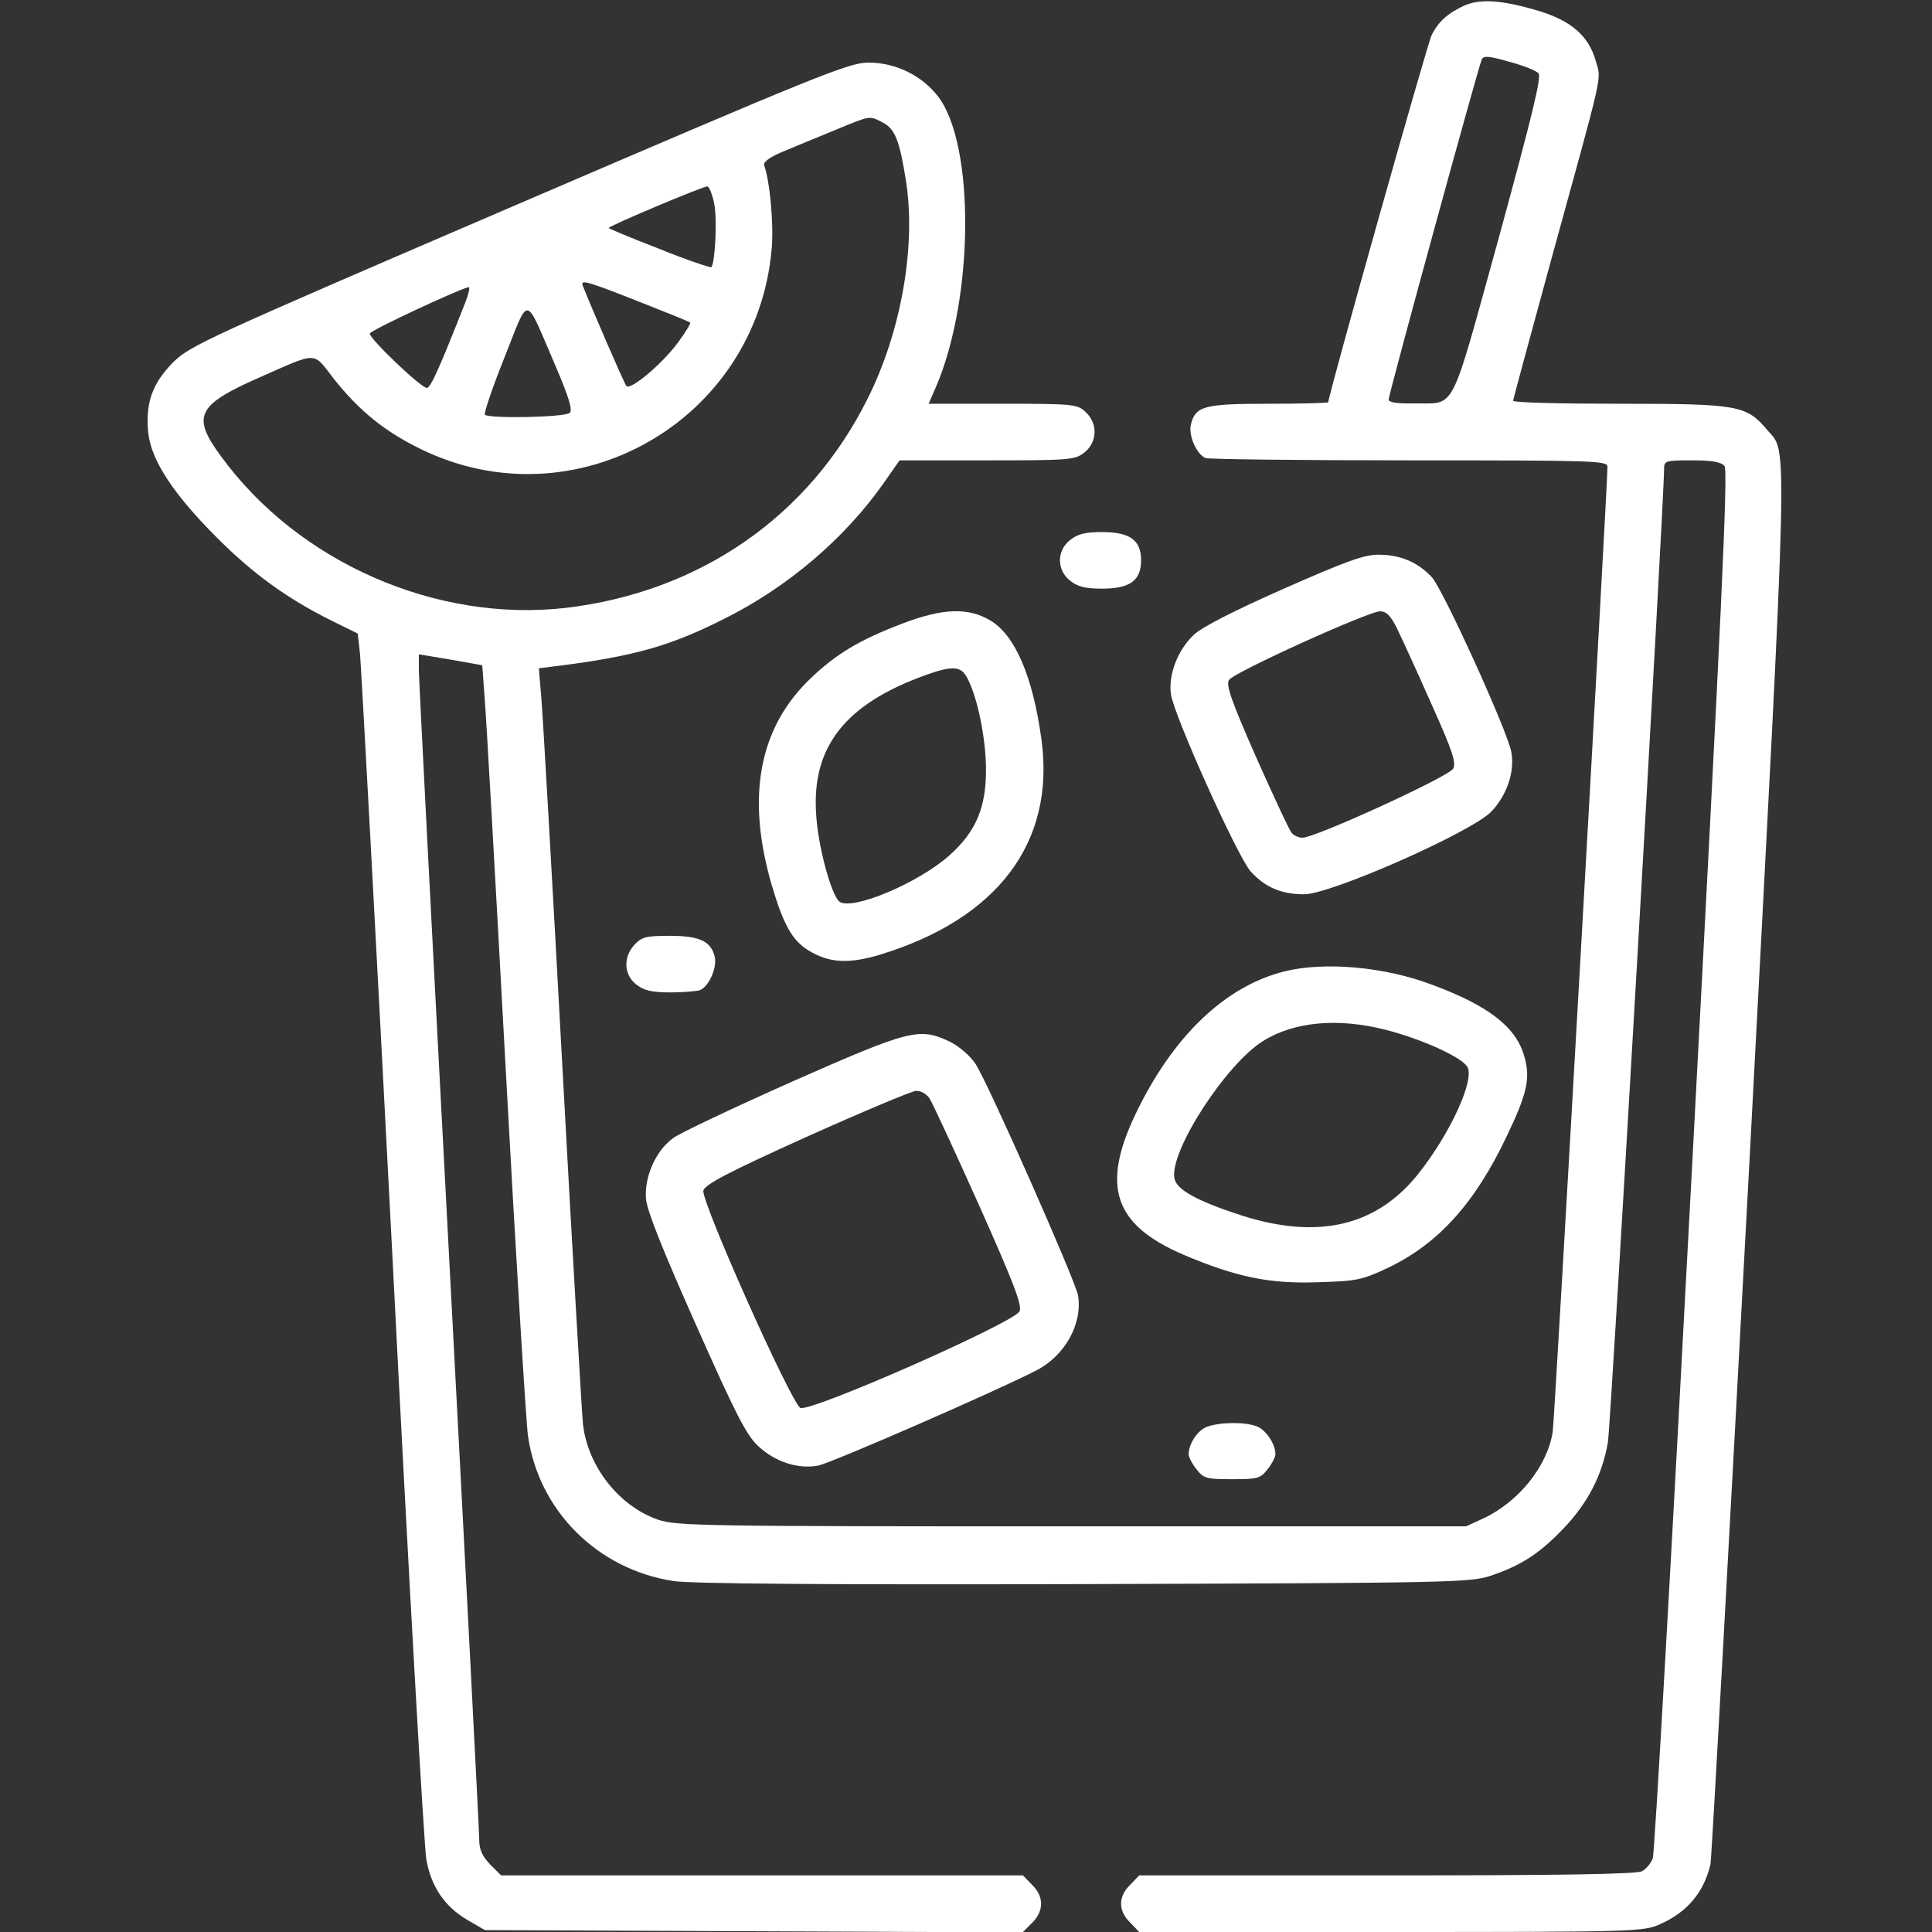 <?xml version="1.0" standalone="no"?>
<!DOCTYPE svg PUBLIC "-//W3C//DTD SVG 20010904//EN"
 "http://www.w3.org/TR/2001/REC-SVG-20010904/DTD/svg10.dtd">
<svg version="1.0" xmlns="http://www.w3.org/2000/svg"
 width="512pt" height="512pt" viewBox="0 0 512 512"
 preserveAspectRatio="xMidYMid meet">

<rect x="0" y="0" width="512" height="512" fill="#333333" stroke="none"/>

<g transform="translate(0,512) scale(0.1,-0.1)"
fill="#ffffff" stroke="none">
<path d="M3880 5105 c-43 -20 -68 -42 -86 -78 -11 -21 -274 -955 -274 -973 0
-2 -71 -4 -158 -4 -171 0 -194 -6 -206 -55 -7 -29 15 -79 39 -89 9 -3 253 -6
541 -6 492 0 524 -1 524 -17 0 -51 -140 -2524 -145 -2556 -13 -91 -90 -187
-184 -231 l-46 -21 -1045 0 c-981 0 -1048 1 -1097 18 -103 36 -185 141 -198
252 -3 28 -28 457 -55 955 -27 498 -52 937 -56 977 l-6 72 49 6 c204 26 300
53 444 126 166 83 317 211 421 359 l42 60 232 0 c219 0 233 1 258 21 34 27 36
77 3 107 -22 21 -32 22 -220 22 l-196 0 20 46 c100 234 103 638 6 767 -43 57
-115 92 -187 91 -50 0 -136 -35 -925 -374 -833 -358 -872 -376 -917 -421 -55
-56 -73 -108 -65 -187 8 -72 66 -161 182 -277 95 -95 184 -160 302 -219 l71
-35 6 -53 c3 -29 42 -748 86 -1598 43 -850 84 -1569 90 -1599 13 -71 48 -123
107 -158 l48 -28 713 -3 712 -3 25 25 c32 32 32 70 0 101 l-24 25 -691 0 -692
0 -29 29 c-21 22 -29 39 -29 66 0 20 -36 716 -80 1547 -44 831 -80 1529 -80
1552 l0 42 84 -14 84 -15 6 -81 c4 -45 29 -488 56 -986 27 -498 54 -936 59
-974 28 -199 184 -355 386 -386 47 -7 400 -10 1090 -8 960 3 1023 4 1075 22
81 27 130 59 194 126 64 67 102 141 117 227 8 45 149 2491 149 2581 0 21 5 22
74 22 53 0 77 -4 86 -15 10 -11 -8 -390 -85 -1841 -53 -1004 -100 -1836 -105
-1849 -5 -13 -18 -29 -29 -34 -13 -8 -232 -11 -676 -11 l-656 0 -24 -25 c-32
-31 -32 -69 0 -100 l24 -25 668 0 c651 0 669 1 713 21 72 32 116 85 133 159 3
14 49 850 103 1858 105 1983 102 1877 47 1943 -55 65 -76 69 -390 69 -156 0
-283 3 -283 8 0 4 45 169 99 367 143 520 135 481 120 533 -18 66 -65 107 -151
133 -97 29 -155 33 -198 14z m128 -151 c32 -9 62 -21 69 -28 9 -8 -16 -110
-105 -436 -133 -480 -111 -437 -229 -439 -41 -1 -63 3 -63 10 0 14 240 890
247 902 6 10 18 9 81 -9z m-1668 -159 c32 -17 44 -47 61 -155 27 -173 -13
-399 -101 -575 -155 -313 -445 -514 -801 -556 -343 -39 -707 120 -912 400 -80
108 -66 137 99 210 159 70 142 70 198 -2 67 -85 136 -141 231 -187 409 -200
890 74 930 530 6 65 -5 182 -20 222 -3 8 14 21 47 35 29 12 91 38 138 57 99
41 93 40 130 21z m-447 -216 c8 -41 2 -157 -8 -167 -2 -2 -65 19 -139 49 -75
29 -135 54 -133 55 9 9 254 112 262 110 5 -2 13 -22 18 -47z m-148 -279 c44
-17 82 -33 84 -35 2 -2 -13 -27 -34 -55 -41 -55 -124 -125 -135 -113 -6 7 -95
213 -116 267 -6 17 16 10 201 -64z m-512 18 c-68 -172 -90 -222 -101 -226 -12
-4 -152 129 -152 144 0 8 241 120 262 123 4 1 0 -18 -9 -41z m238 -165 c36
-84 47 -119 39 -127 -12 -12 -214 -16 -225 -5 -3 4 20 72 52 152 67 168 52
170 134 -20z"/>
<path d="M2836 3689 c-36 -28 -36 -80 0 -108 20 -16 41 -21 84 -21 74 0 104
21 104 75 0 54 -30 75 -104 75 -43 0 -64 -5 -84 -21z"/>
<path d="M3400 3559 c-131 -58 -217 -102 -237 -122 -42 -40 -67 -105 -60 -156
7 -55 175 -428 211 -470 38 -42 81 -61 142 -61 71 0 444 165 496 219 42 44 63
107 53 159 -11 57 -182 433 -211 463 -38 40 -84 59 -141 59 -39 0 -87 -18
-253 -91z m303 -106 c13 -27 54 -116 91 -200 54 -120 66 -155 57 -170 -11 -21
-365 -183 -399 -183 -11 0 -24 6 -29 13 -6 6 -48 97 -94 200 -65 148 -81 192
-72 205 12 20 368 181 400 182 17 0 29 -12 46 -47z"/>
<path d="M2390 3467 c-112 -43 -173 -79 -241 -144 -138 -131 -172 -314 -104
-548 31 -105 54 -147 98 -174 54 -33 106 -36 189 -11 312 95 465 298 428 570
-23 168 -70 277 -136 316 -59 35 -127 32 -234 -9z m174 -145 c27 -52 48 -157
49 -237 1 -104 -26 -168 -96 -231 -82 -74 -261 -149 -293 -123 -21 18 -56 145
-61 229 -13 180 76 294 290 371 73 26 94 24 111 -9z"/>
<path d="M1682 2617 c-31 -33 -29 -80 4 -106 21 -16 41 -21 90 -21 34 0 70 3
79 6 24 10 46 60 39 89 -10 41 -41 55 -119 55 -62 0 -74 -3 -93 -23z"/>
<path d="M3405 2546 c-158 -39 -297 -172 -396 -379 -91 -191 -57 -293 127
-372 139 -59 228 -78 358 -73 103 3 116 6 186 39 133 64 230 172 314 350 53
111 62 151 46 208 -21 78 -93 135 -244 191 -126 48 -285 62 -391 36z m267
-155 c97 -25 203 -73 217 -99 19 -35 -46 -176 -129 -281 -111 -141 -267 -177
-470 -112 -120 39 -174 69 -178 100 -11 73 138 302 235 362 83 52 199 62 325
30z"/>
<path d="M2100 2254 c-157 -70 -299 -137 -316 -150 -47 -34 -77 -104 -72 -162
3 -32 47 -141 132 -332 104 -234 133 -292 165 -322 45 -42 105 -62 159 -52 33
6 469 196 578 252 76 39 123 123 111 199 -7 39 -238 562 -272 614 -14 21 -43
46 -67 58 -82 39 -105 33 -418 -105z m364 -46 c8 -13 67 -140 131 -283 92
-206 114 -264 107 -280 -14 -30 -556 -269 -581 -256 -25 14 -264 549 -257 576
4 16 67 49 273 142 147 66 278 121 290 122 13 1 29 -8 37 -21z"/>
<path d="M3199 1339 c-25 -9 -49 -45 -49 -73 0 -7 9 -25 21 -40 19 -24 26 -26
94 -26 68 0 75 2 94 26 12 15 21 33 21 40 0 26 -23 62 -47 73 -29 13 -98 13
-134 0z"/>
</g>
</svg>
